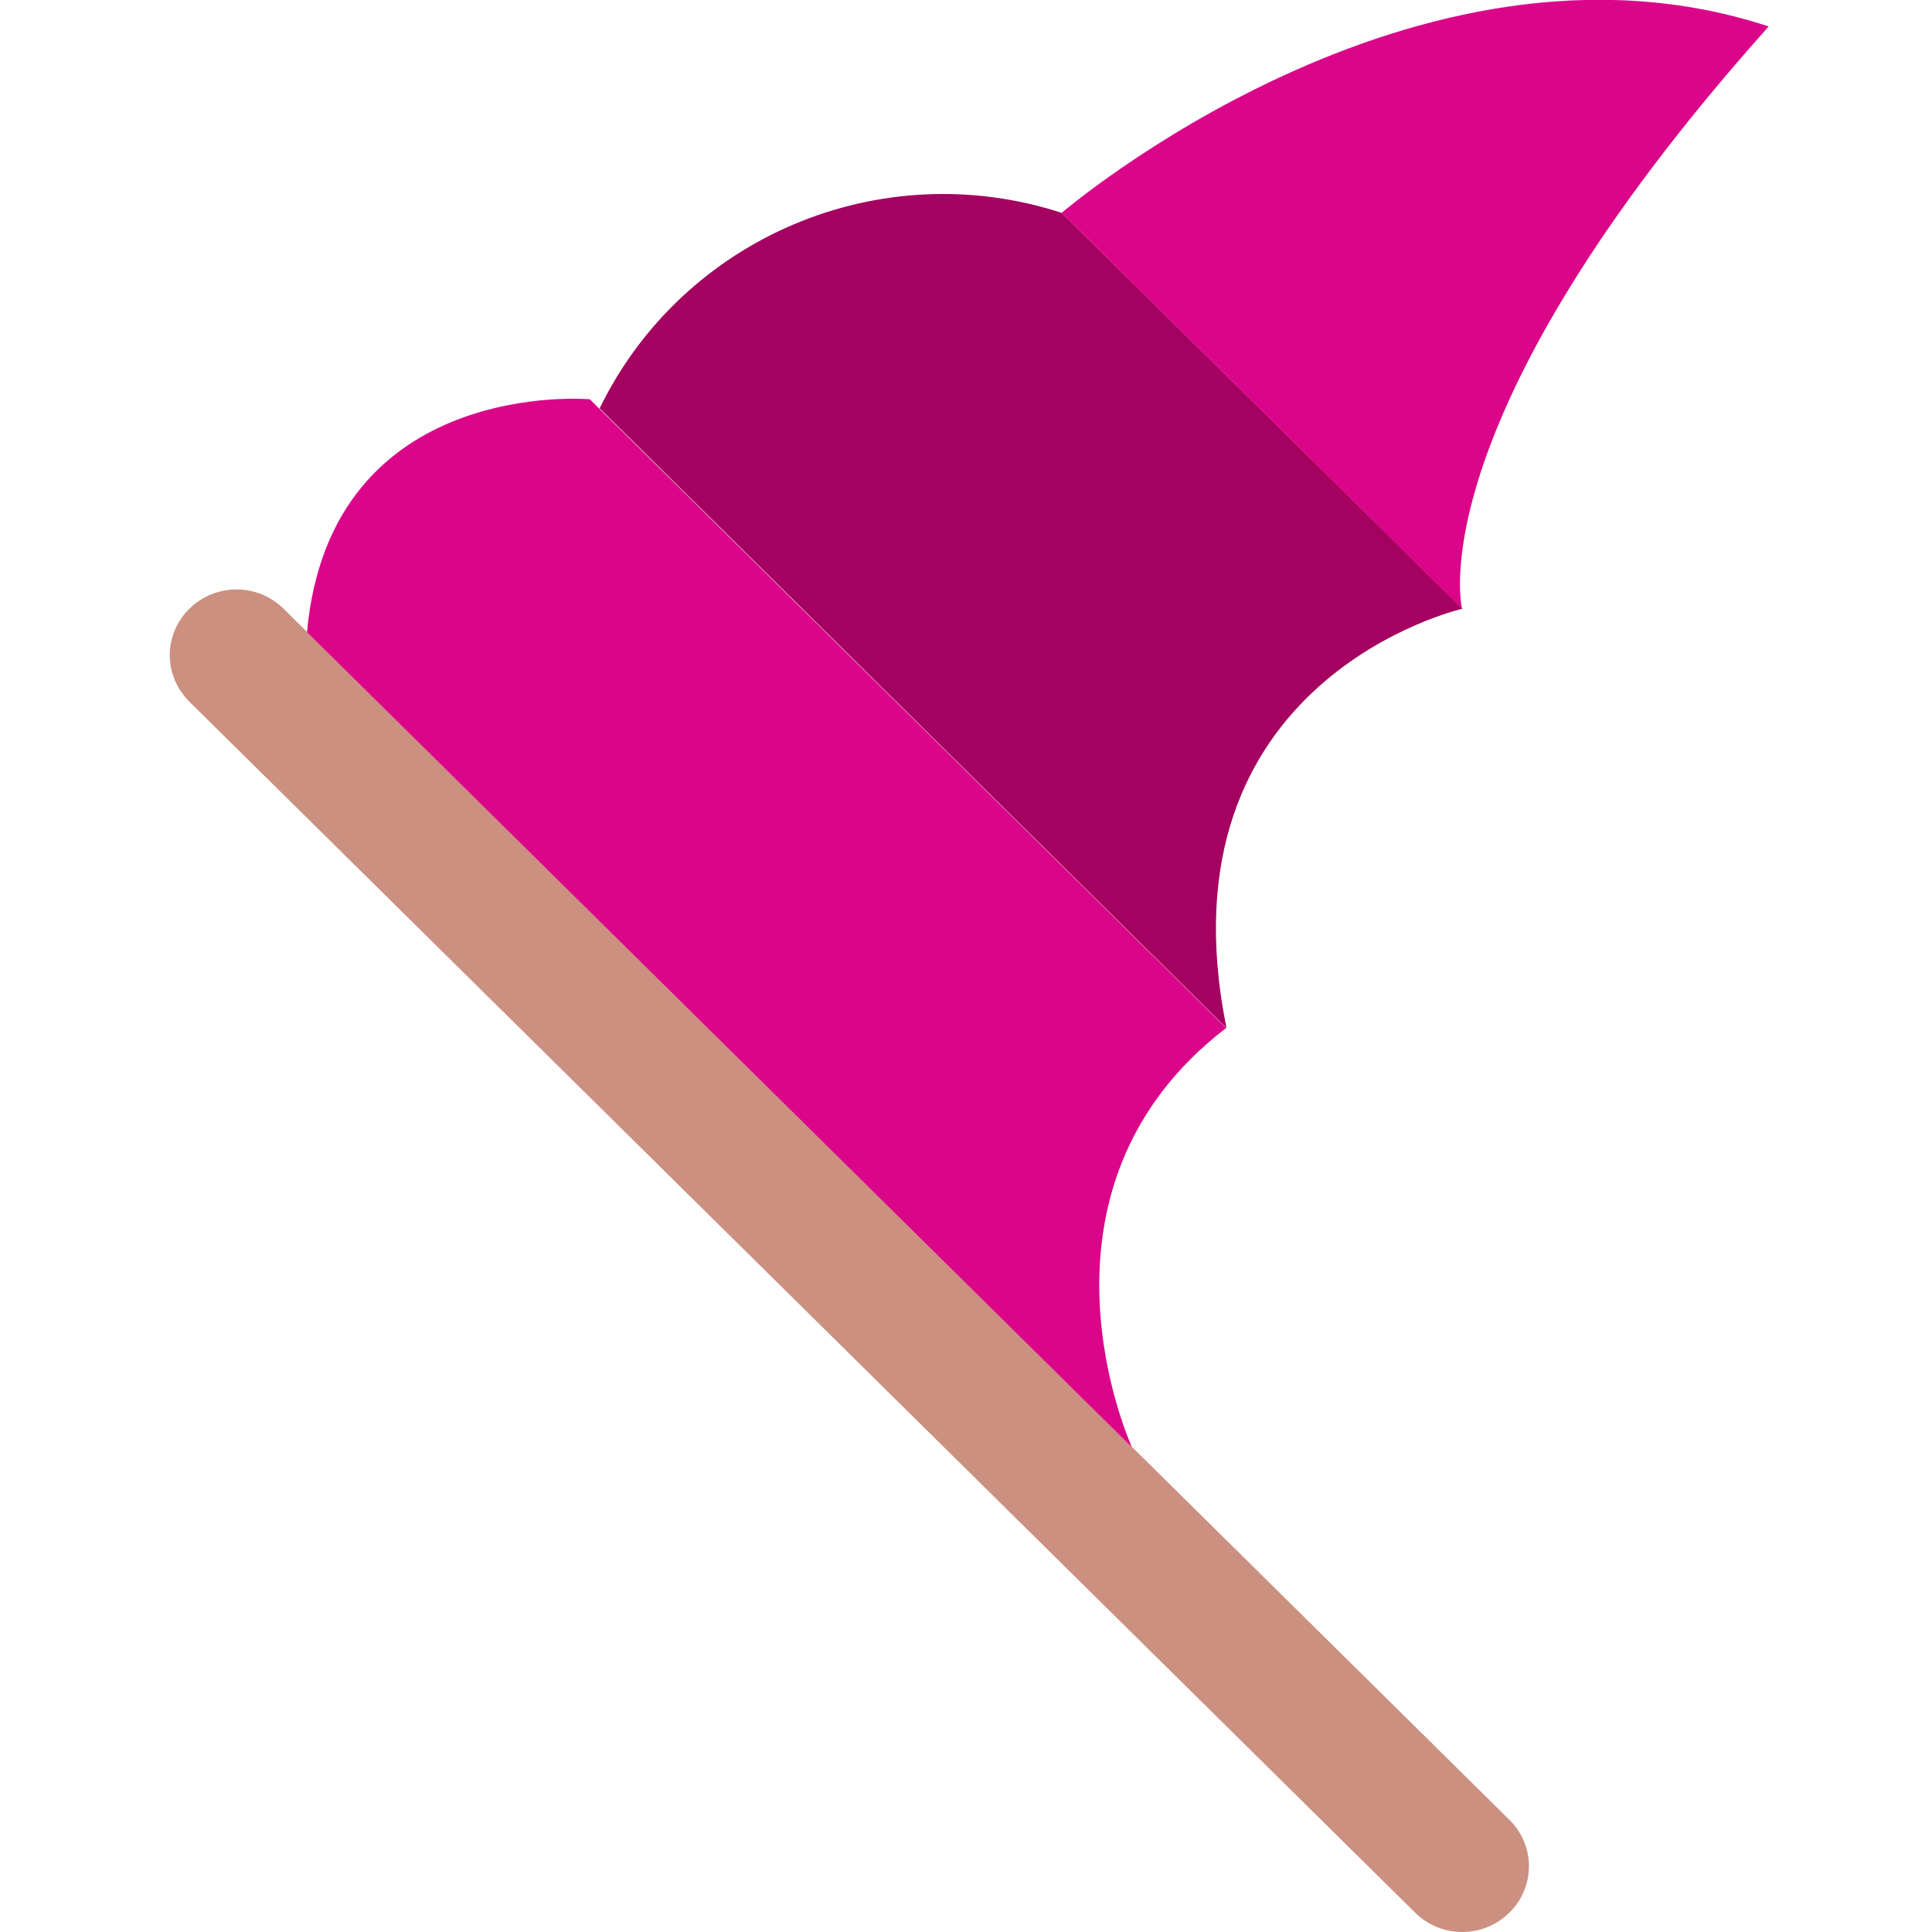 <?xml version="1.0" encoding="utf-8"?>
<!-- Generator: Adobe Illustrator 24.1.2, SVG Export Plug-In . SVG Version: 6.00 Build 0)  -->
<svg version="1.1" id="Layer_1" xmlns="http://www.w3.org/2000/svg" xmlns:xlink="http://www.w3.org/1999/xlink" x="0px" y="0px"
	 viewBox="0 0 511 511" style="enable-background:new 0 0 511 511;" xml:space="preserve">
<style type="text/css">
	.st0{fill:#CB9080;}
	.st1{fill:#A40160;}
	.st2{fill:#DB0589;}
</style>
<path class="st0" d="M399.2,505.9c-6.9,6.8-18,6.8-24.9,0L50.1,185.6c-3.3-3.3-5.2-7.7-5.2-12.3c0-4.6,1.9-9.1,5.2-12.3
	c6.9-6.8,18-6.8,24.9,0l324.2,320.3c3.3,3.2,5.2,7.7,5.2,12.3C404.4,498.2,402.5,502.7,399.2,505.9z"/>
<path class="st1" d="M324.4,271.9C305.7,179.5,386.8,161,386.8,161l-106-104.7c-47.9-15.6-100.1,6.4-122.2,51.7L324.4,271.9z"/>
<g>
	<path class="st2" d="M81.2,167.2c6.2-67.7,74.8-61.6,74.8-61.6l168.3,166.3c-56.1,43.1-24.9,110.9-24.9,110.9L81.2,167.2z"/>
	<path class="st2" d="M280.8,56.3c0,0,93.5-80.1,187-49.3c-93.5,104.7-81.1,154-81.1,154"/>
</g>
</svg>
